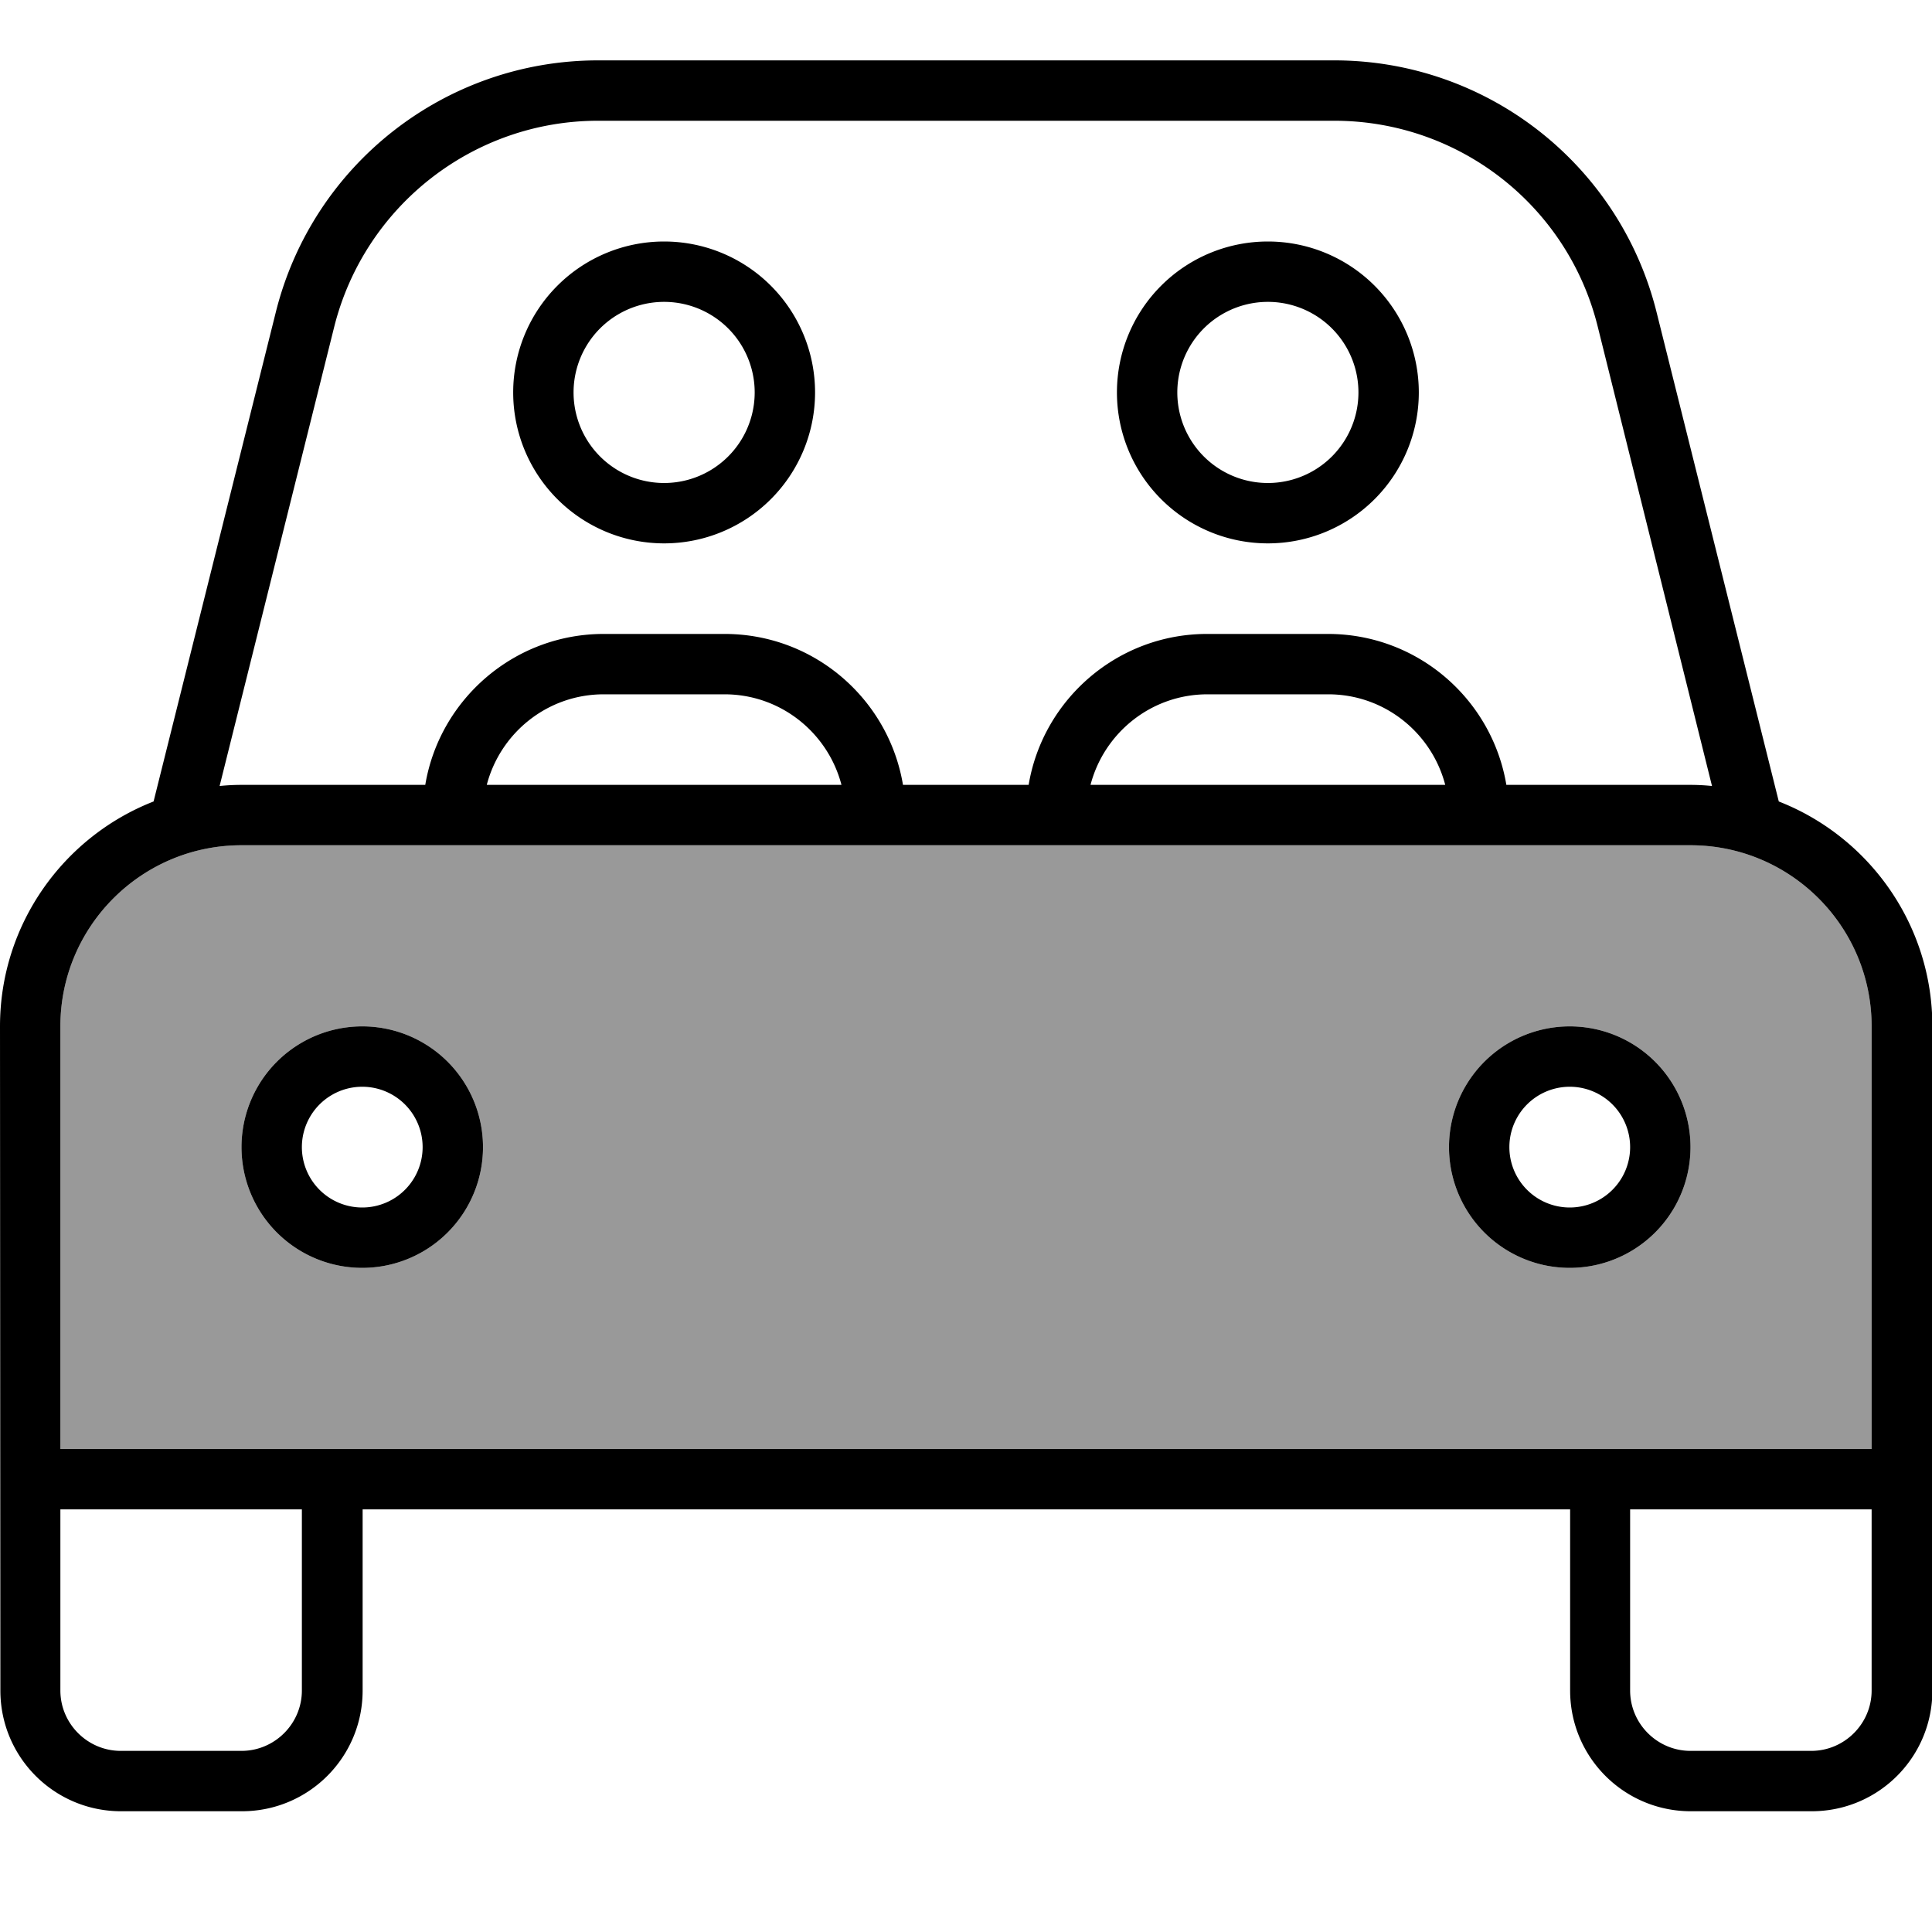 <svg xmlns="http://www.w3.org/2000/svg" viewBox="0 0 512 512"><!--! Font Awesome Pro 7.0.1 by @fontawesome - https://fontawesome.com License - https://fontawesome.com/license (Commercial License) Copyright 2025 Fonticons, Inc. --><path opacity=".4" fill="currentColor" d="M16 272l0 112 480 0 0-112c0-26.5-21.5-48-48-48L64 224c-26.5 0-48 21.5-48 48zm112 32a32 32 0 1 1 -64 0 32 32 0 1 1 64 0zm320 0a32 32 0 1 1 -64 0 32 32 0 1 1 64 0z"/><path fill="currentColor" d="M88.6 86.5L58.2 208.3c1.9-.2 3.9-.3 5.8-.3l48.7 0c3.8-22.7 23.6-40 47.3-40l32 0c23.8 0 43.5 17.3 47.3 40l33.3 0c3.8-22.7 23.6-40 47.3-40l32 0c23.8 0 43.5 17.3 47.3 40l48.7 0c2 0 3.9 .1 5.8 .3L423.4 86.5c-8-32.1-36.8-54.5-69.8-54.5L158.5 32c-33 0-61.8 22.5-69.9 54.5zM320 184c-14.9 0-27.4 10.2-31 24l94 0c-3.6-13.8-16.1-24-31-24l-32 0zm-48 40L64 224c-26.5 0-48 21.5-48 48l0 112 480 0 0-112c0-26.5-21.5-48-48-48l-176 0zm-80-40l-32 0c-14.9 0-27.4 10.2-31 24l94 0c-3.6-13.8-16.1-24-31-24zM40.7 212.4L73.1 82.7c9.8-39.2 45-66.7 85.4-66.7l195.1 0c40.4 0 75.6 27.5 85.4 66.7l32.4 129.7c23.8 9.3 40.7 32.5 40.7 59.6l0 176c0 17.7-14.3 32-32 32l-32 0c-17.7 0-32-14.3-32-32l0-48-320 0 0 48c0 17.7-14.3 32-32 32l-32 0c-17.7 0-32-14.3-32-32L0 272c0-27.1 16.9-50.3 40.7-59.6zM432 400l0 48c0 8.8 7.2 16 16 16l32 0c8.8 0 16-7.2 16-16l0-48-64 0zM16 400l0 48c0 8.8 7.2 16 16 16l32 0c8.8 0 16-7.2 16-16l0-48-64 0zm96-96a16 16 0 1 0 -32 0 16 16 0 1 0 32 0zm-48 0a32 32 0 1 1 64 0 32 32 0 1 1 -64 0zm352 16a16 16 0 1 0 0-32 16 16 0 1 0 0 32zm0-48a32 32 0 1 1 0 64 32 32 0 1 1 0-64zM176 128a24 24 0 1 0 0-48 24 24 0 1 0 0 48zm0-64a40 40 0 1 1 0 80 40 40 0 1 1 0-80zm184 40a24 24 0 1 0 -48 0 24 24 0 1 0 48 0zm-64 0a40 40 0 1 1 80 0 40 40 0 1 1 -80 0z"/></svg>